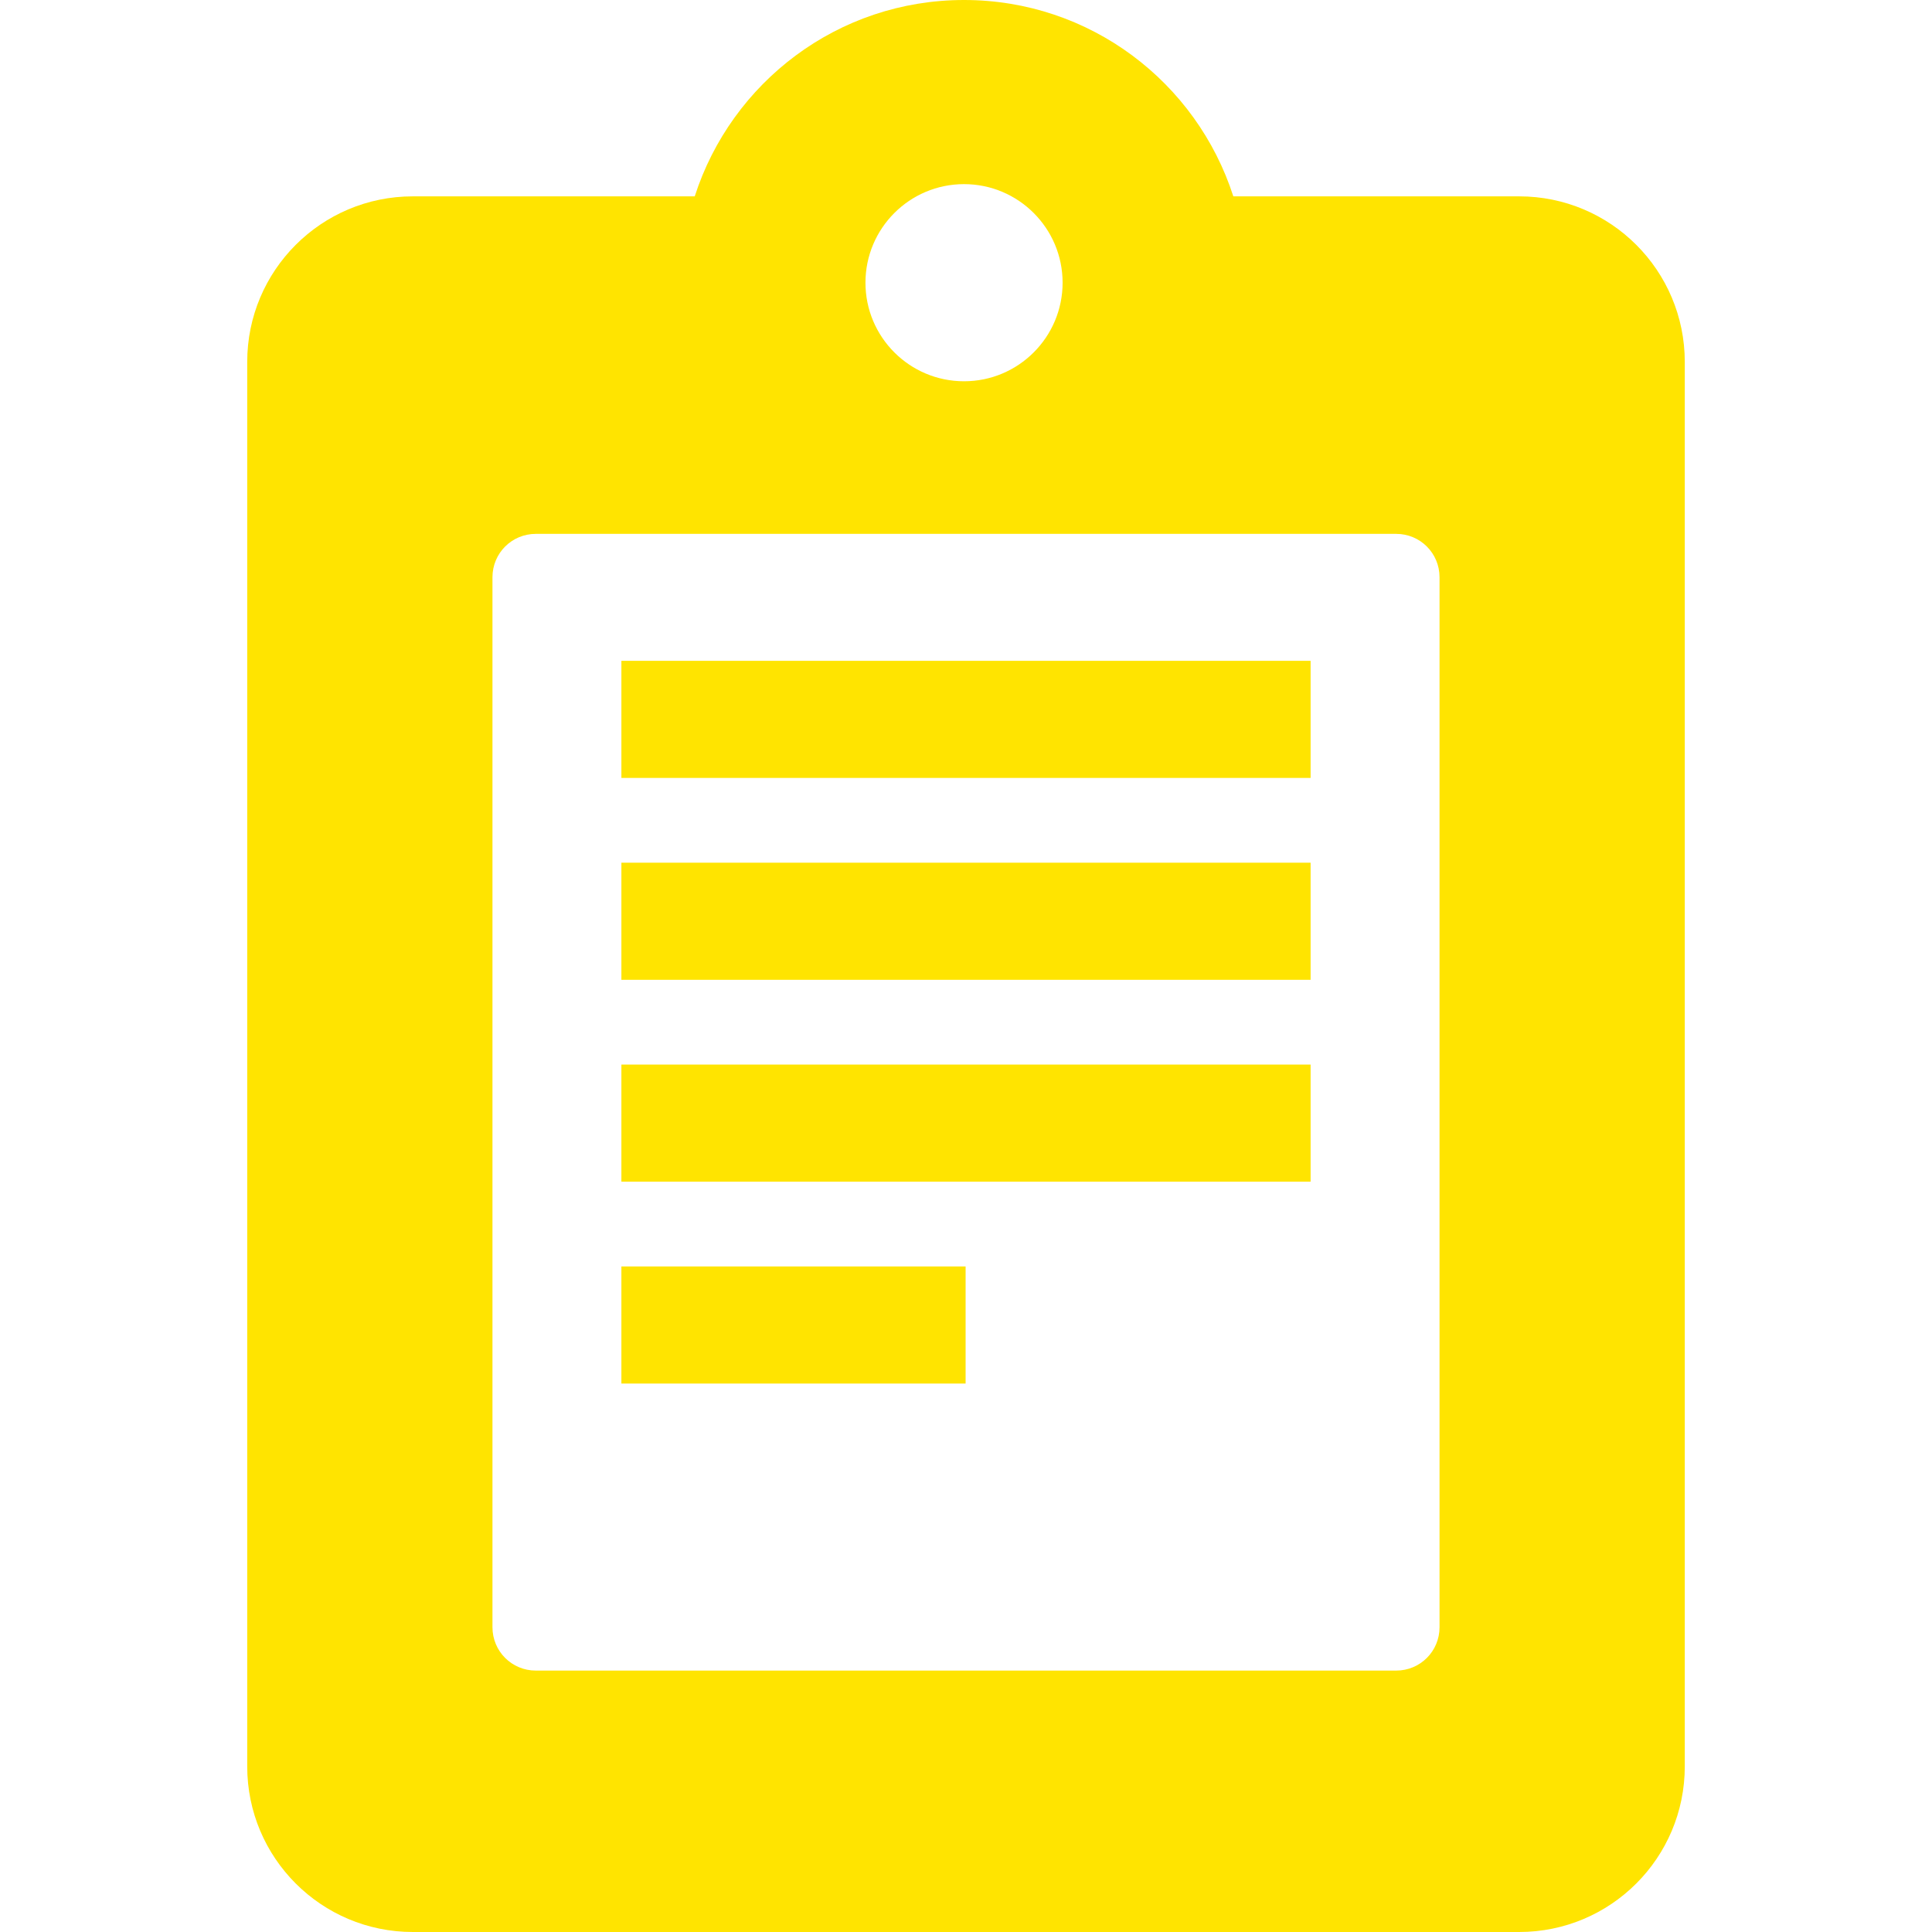 <?xml version="1.0"?>
<svg width="490" height="490" xmlns="http://www.w3.org/2000/svg" xmlns:svg="http://www.w3.org/2000/svg" enable-background="new 0 0 490 490" version="1.1" xml:space="preserve">
 <g class="layer">
  <title>Layer 1</title>
  <g id="svg_1">
   <g id="svg_2">
    <path d="m385.3,49.8l-72.5,0c-9.3,-28.9 -36.3,-49.8 -68.3,-49.8s-59,20.9 -68.3,49.8l-71.5,0c-23.2,0 -42,18.8 -42,42l0,356.2c0,23.2 18.8,42 42,42l280.6,0c23.2,0 42,-18.8 42,-42l0,-356.2c0,-23.2 -18.8,-42 -42,-42zm-140.8,-3.1c13.8,0 25,11.2 25,25s-11.2,25 -25,25s-25,-11.2 -25,-25s11.2,-25 25,-25zm109.6,377l-218.2,0c-6.1,0 -11,-4.9 -11,-11l0,-266.3c0,-6.1 4.9,-11 11,-11l218.2,0c6.1,0 11,4.9 11,11l0,266.3c0,6.1 -4.9,11 -11,11z" fill="#ffe400" id="svg_3" stroke="#ffffff" stroke-width="0"/>
    <rect fill="#ffe400" height="29.7" id="svg_4" stroke="#ffffff" stroke-width="0" width="174.8" x="157.6" y="167.6"/>
    <rect fill="#ffe400" height="29.7" id="svg_5" stroke="#ffffff" stroke-width="0" width="174.8" x="157.6" y="218.8"/>
    <rect fill="#ffe400" height="29.7" id="svg_6" stroke="#ffffff" stroke-width="0" width="174.8" x="157.6" y="270"/>
    <rect fill="#ffe400" height="29.7" id="svg_7" stroke="#ffffff" stroke-width="0" width="87.3" x="157.6" y="321.2"/>
   </g>
  </g>
  <g id="svg_8"/>
  <g id="svg_9"/>
  <g id="svg_10"/>
  <g id="svg_11"/>
  <g id="svg_12"/>
  <g id="svg_13"/>
  <g id="svg_14"/>
  <g id="svg_15"/>
  <g id="svg_16"/>
  <g id="svg_17"/>
  <g id="svg_18"/>
  <g id="svg_19"/>
  <g id="svg_20"/>
  <g id="svg_21"/>
  <g id="svg_22"/>
 </g>
</svg>
